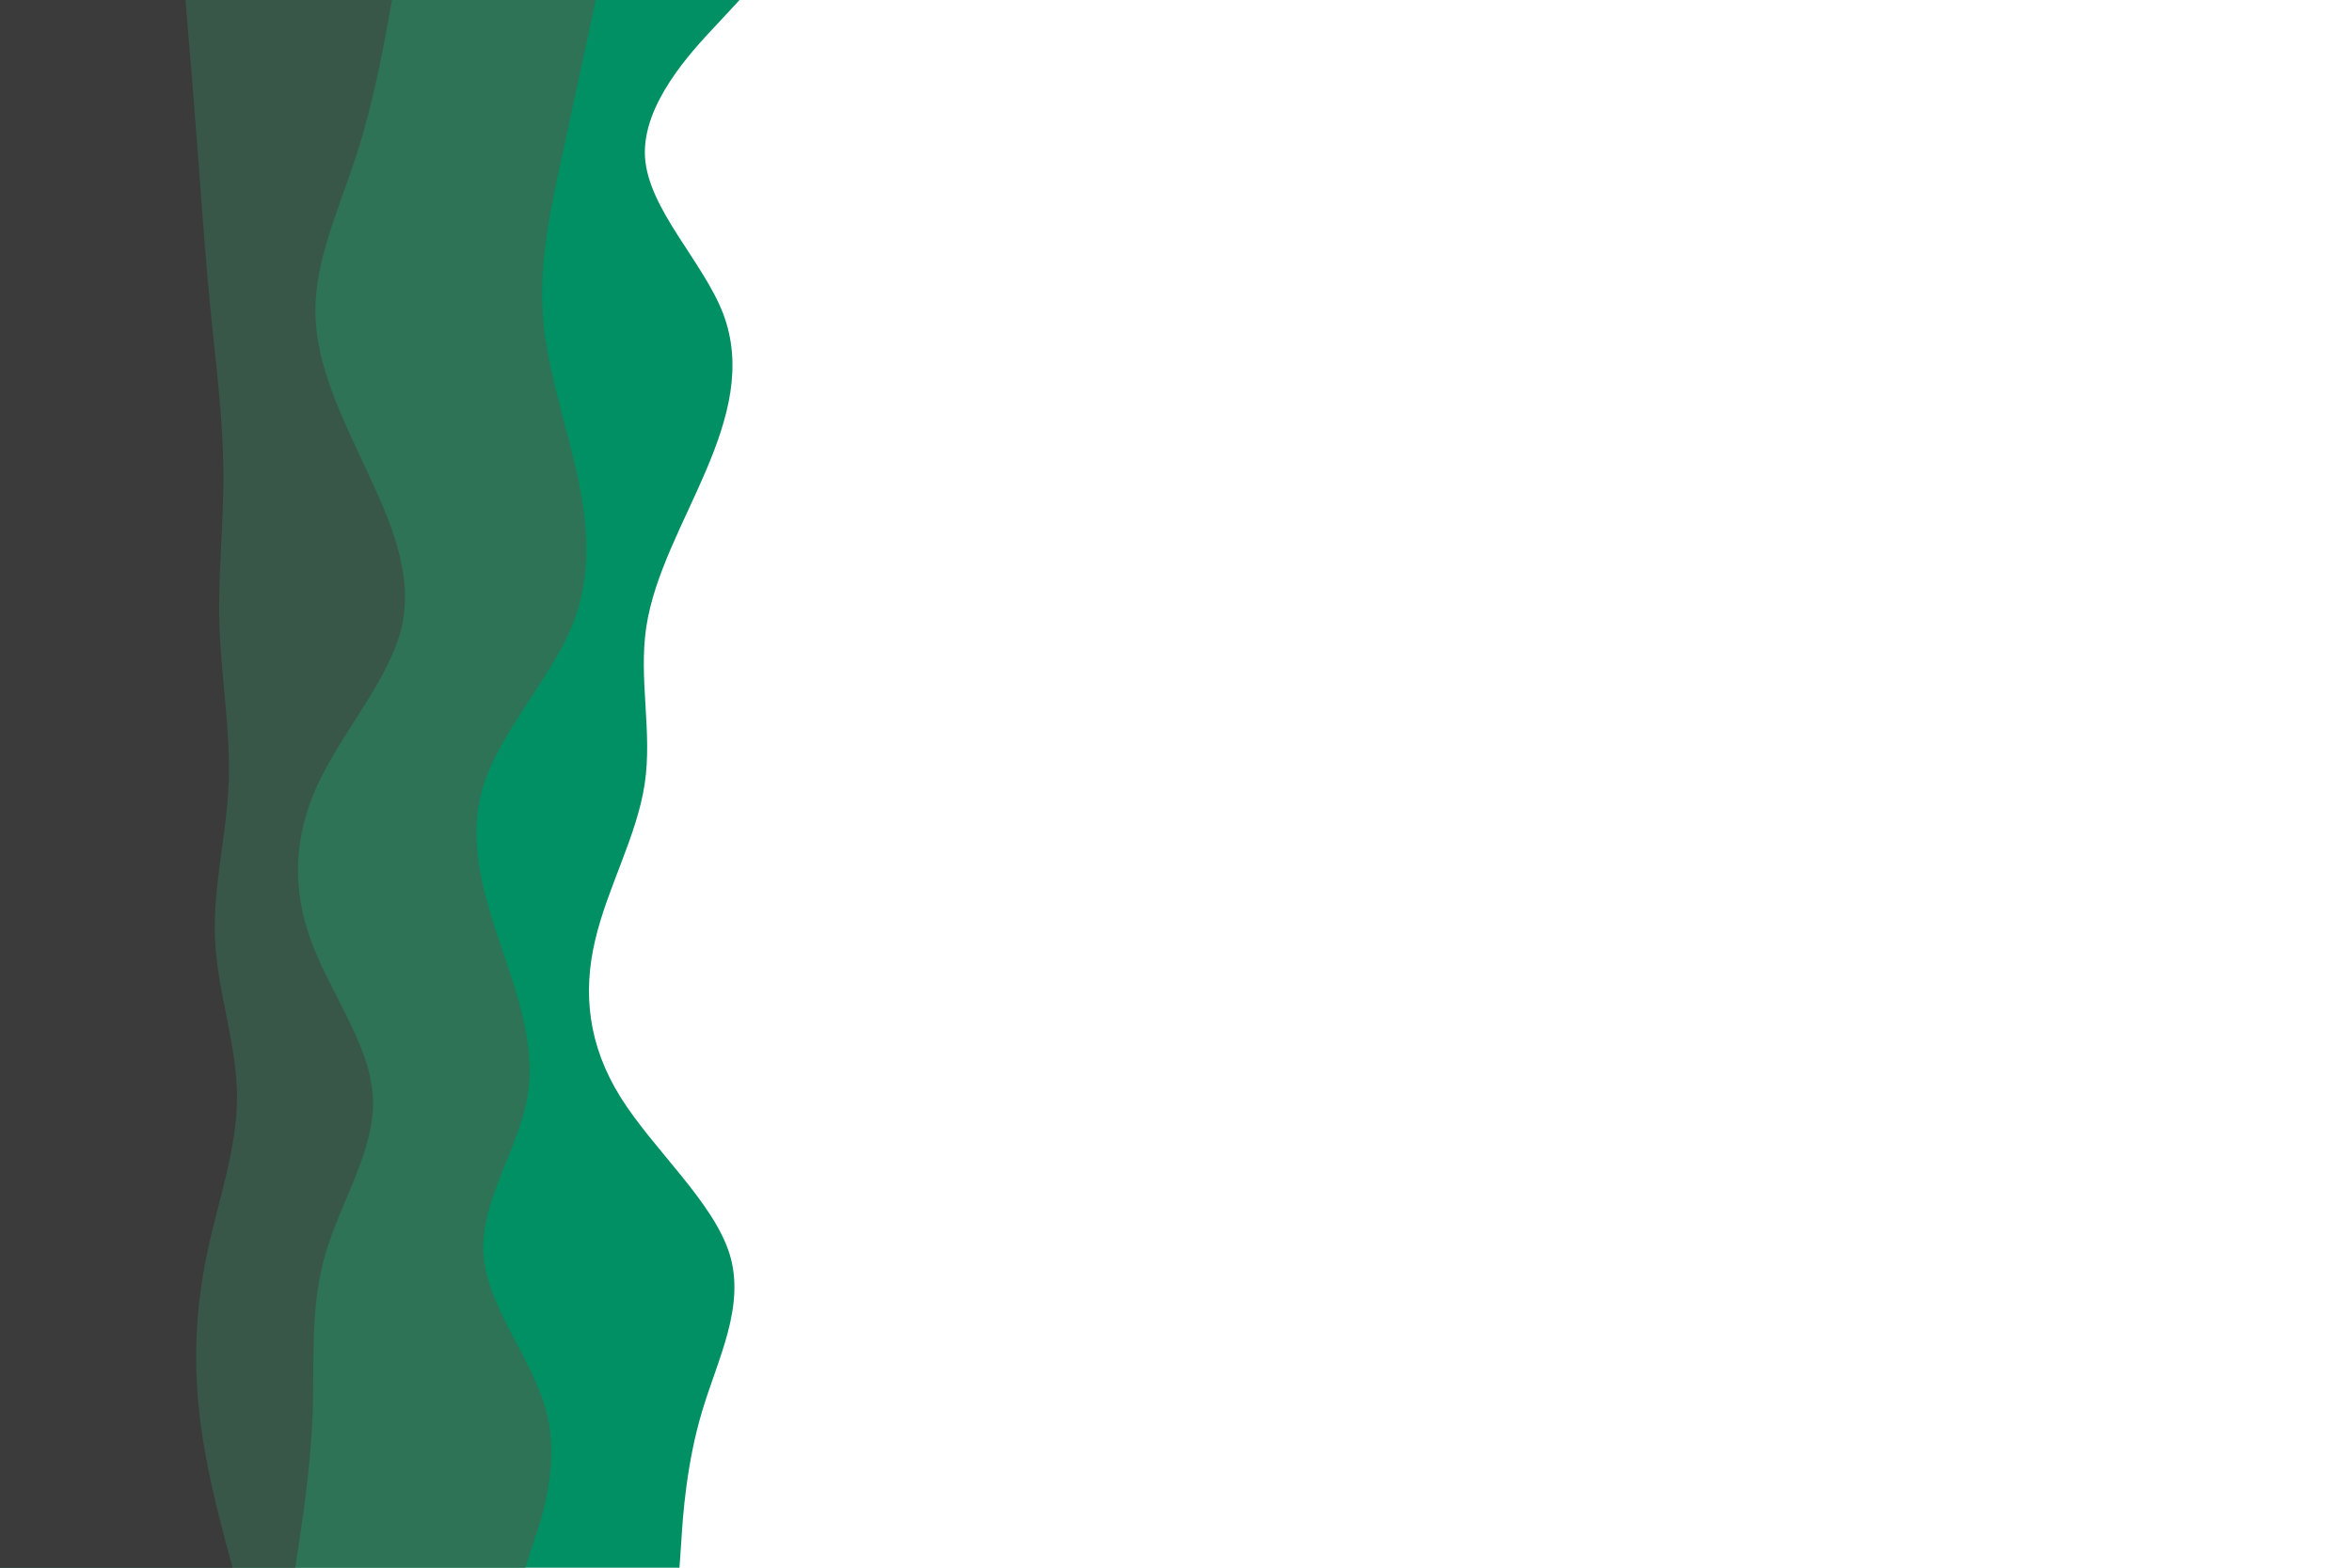 <svg id="visual" viewBox="0 0 900 600" width="900" height="600" xmlns="http://www.w3.org/2000/svg" xmlns:xlink="http://www.w3.org/1999/xlink" version="1.1"><rect x="0" y="0" width="900" height="600" fill="#ffffff"></rect><path d="M283 0L273.7 10C264.3 20 245.7 40 246.8 60C248 80 269 100 276.7 120C284.3 140 278.7 160 270.2 180C261.7 200 250.3 220 247.3 240C244.3 260 249.7 280 246.7 300C243.7 320 232.3 340 227.7 360C223 380 225 400 237.5 420C250 440 273 460 279.2 480C285.3 500 274.7 520 268.7 540C262.7 560 261.3 580 260.7 590L260 600L0 600L0 590C0 580 0 560 0 540C0 520 0 500 0 480C0 460 0 440 0 420C0 400 0 380 0 360C0 340 0 320 0 300C0 280 0 260 0 240C0 220 0 200 0 180C0 160 0 140 0 120C0 100 0 80 0 60C0 40 0 20 0 10L0 0Z" fill="#009063"></path><path d="M228 0L225.8 10C223.7 20 219.3 40 215 60C210.7 80 206.3 100 207.7 120C209 140 216 160 220.5 180C225 200 227 220 218.7 240C210.3 260 191.7 280 185.2 300C178.7 320 184.3 340 191 360C197.7 380 205.3 400 201.8 420C198.3 440 183.7 460 185 480C186.3 500 203.7 520 209 540C214.3 560 207.7 580 204.3 590L201 600L0 600L0 590C0 580 0 560 0 540C0 520 0 500 0 480C0 460 0 440 0 420C0 400 0 380 0 360C0 340 0 320 0 300C0 280 0 260 0 240C0 220 0 200 0 180C0 160 0 140 0 120C0 100 0 80 0 60C0 40 0 20 0 10L0 0Z" fill="#2e7356"></path><path d="M150 0L148.2 10C146.3 20 142.7 40 136.2 60C129.7 80 120.3 100 120.7 120C121 140 131 160 140.3 180C149.7 200 158.3 220 153.7 240C149 260 131 280 121.7 300C112.3 320 111.7 340 119 360C126.3 380 141.7 400 142.7 420C143.7 440 130.3 460 124.5 480C118.7 500 120.3 520 119.7 540C119 560 116 580 114.5 590L113 600L0 600L0 590C0 580 0 560 0 540C0 520 0 500 0 480C0 460 0 440 0 420C0 400 0 380 0 360C0 340 0 320 0 300C0 280 0 260 0 240C0 220 0 200 0 180C0 160 0 140 0 120C0 100 0 80 0 60C0 40 0 20 0 10L0 0Z" fill="#395748"></path><path d="M71 0L71.8 10C72.7 20 74.3 40 75.8 60C77.3 80 78.7 100 80.7 120C82.7 140 85.3 160 85.5 180C85.7 200 83.3 220 84 240C84.7 260 88.3 280 87.5 300C86.7 320 81.3 340 82.3 360C83.3 380 90.7 400 90.7 420C90.7 440 83.3 460 79.2 480C75 500 74 520 76.2 540C78.3 560 83.7 580 86.3 590L89 600L0 600L0 590C0 580 0 560 0 540C0 520 0 500 0 480C0 460 0 440 0 420C0 400 0 380 0 360C0 340 0 320 0 300C0 280 0 260 0 240C0 220 0 200 0 180C0 160 0 140 0 120C0 100 0 80 0 60C0 40 0 20 0 10L0 0Z" fill="#3b3b3b"></path></svg>